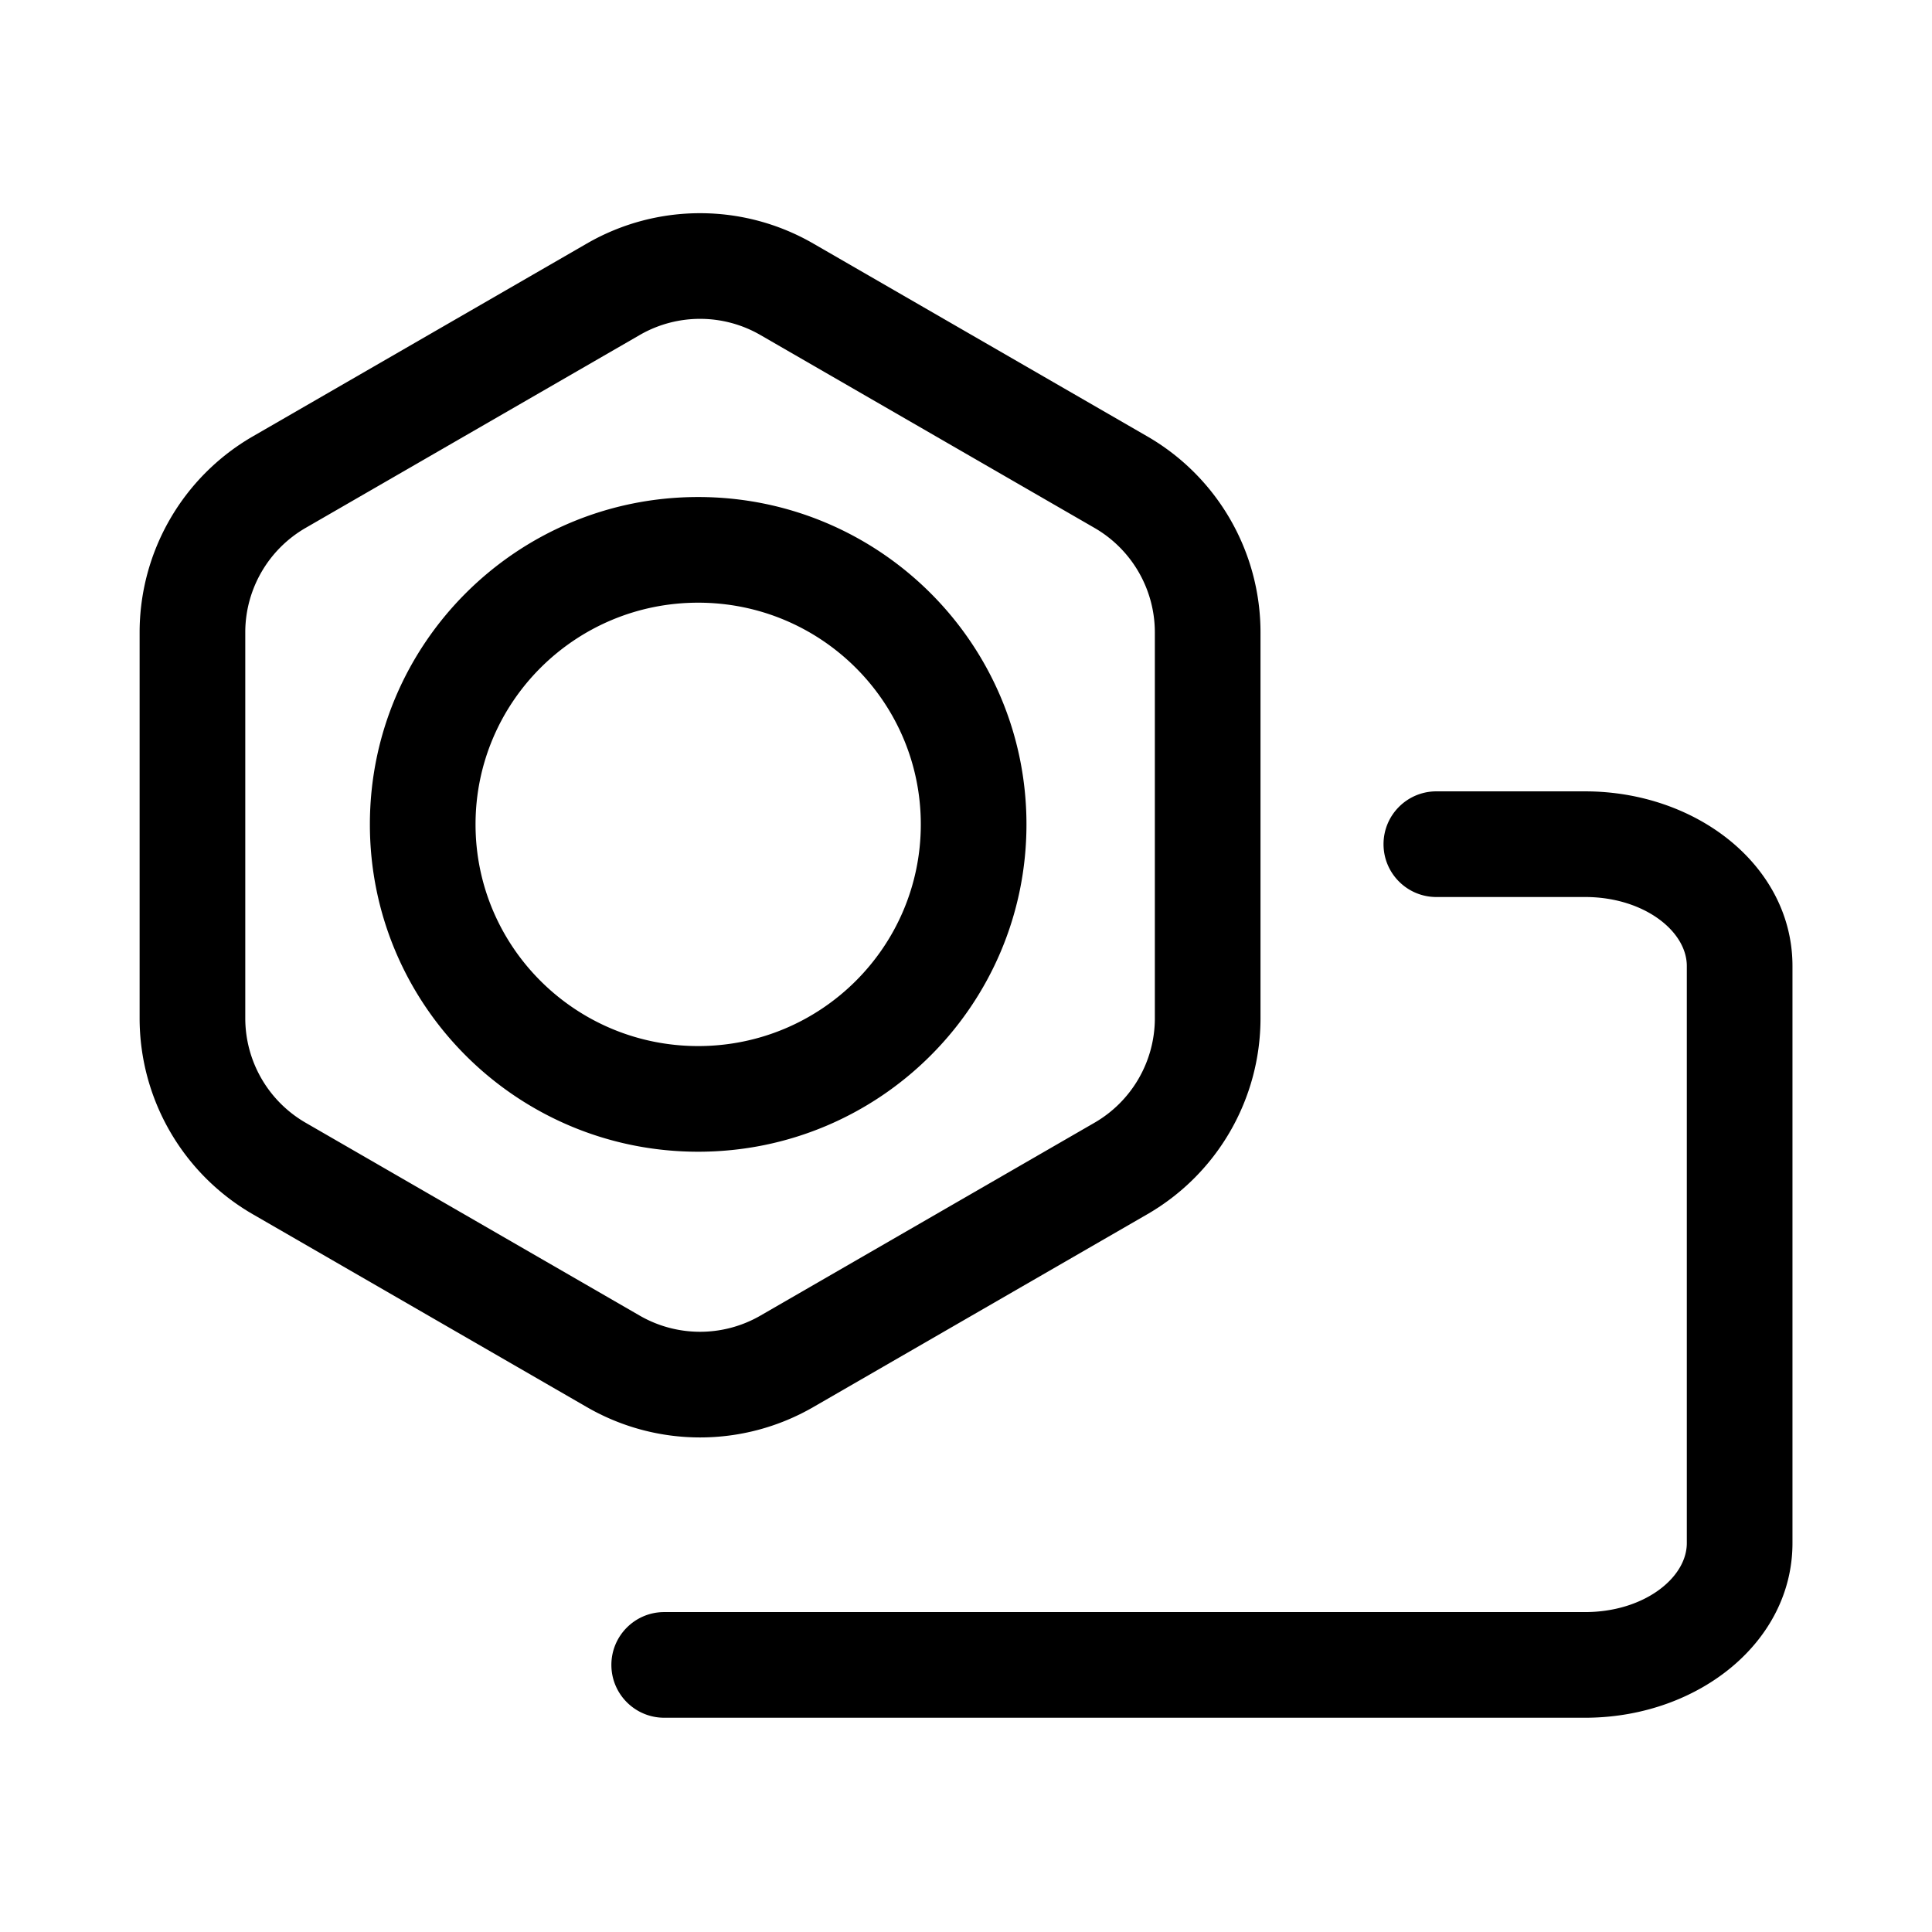 <?xml version="1.0" standalone="no"?><!DOCTYPE svg PUBLIC "-//W3C//DTD SVG 1.1//EN" "http://www.w3.org/Graphics/SVG/1.1/DTD/svg11.dtd"><svg t="1635257149863" class="icon" viewBox="0 0 1024 1024" version="1.1" xmlns="http://www.w3.org/2000/svg" p-id="7861" xmlns:xlink="http://www.w3.org/1999/xlink" width="200" height="200"><defs><style type="text/css"></style></defs><path d="M840.13 419.436c58.845 0 108.906 38.993 109.902 90.984l0.015 1.58v305.872c0 52.252-49.473 91.767-108.137 92.552l-1.78 0.012H352.047c-15.464 0-28-12.536-28-28 0-15.31 12.286-27.75 27.537-27.996l0.463-0.004H840.13c30.733 0 53.458-17.67 53.91-36.008l0.007-0.556V512c0-18.35-22.419-36.203-52.989-36.559l-0.928-0.005H761.3c-15.464 0-28-12.536-28-28 0-15.31 12.287-27.75 27.537-28h79.292zM431.047 129.077l177.046 102.218c37.129 21.436 60 61.051 60 103.923v204.436c0 42.872-22.871 82.487-60 103.923L431.047 745.795c-37.128 21.436-82.872 21.436-120 0L134 643.577c-37.128-21.436-60-61.051-60-103.923V335.218c0-42.872 22.872-82.487 60-103.923l177.047-102.218c37.128-21.436 82.872-21.436 120 0z m-91.405 48.158l-0.595 0.34L162 279.791a64.011 64.011 0 0 0-32 54.74v205.122a64 64 0 0 0 31.408 55.08l0.592 0.346 177.047 102.217a64 64 0 0 0 63.404 0.34l0.596-0.34L580.093 595.08a64.011 64.011 0 0 0 32-54.74V335.217a64 64 0 0 0-31.408-55.08l-0.592-0.346-177.046-102.218a64 64 0 0 0-63.405-0.34z m30.405 86.2c96.097 0 174 77.68 174 173.5 0 95.822-77.903 173.5-174 173.5-96.098 0-174-77.678-174-173.5 0-95.82 77.902-173.5 174-173.5z m0 56c-65.206 0-118 52.644-118 117.5 0 64.858 52.794 117.5 118 117.5 65.205 0 118-52.642 118-117.5 0-64.856-52.795-117.5-118-117.5z" p-id="7862"></path></svg>